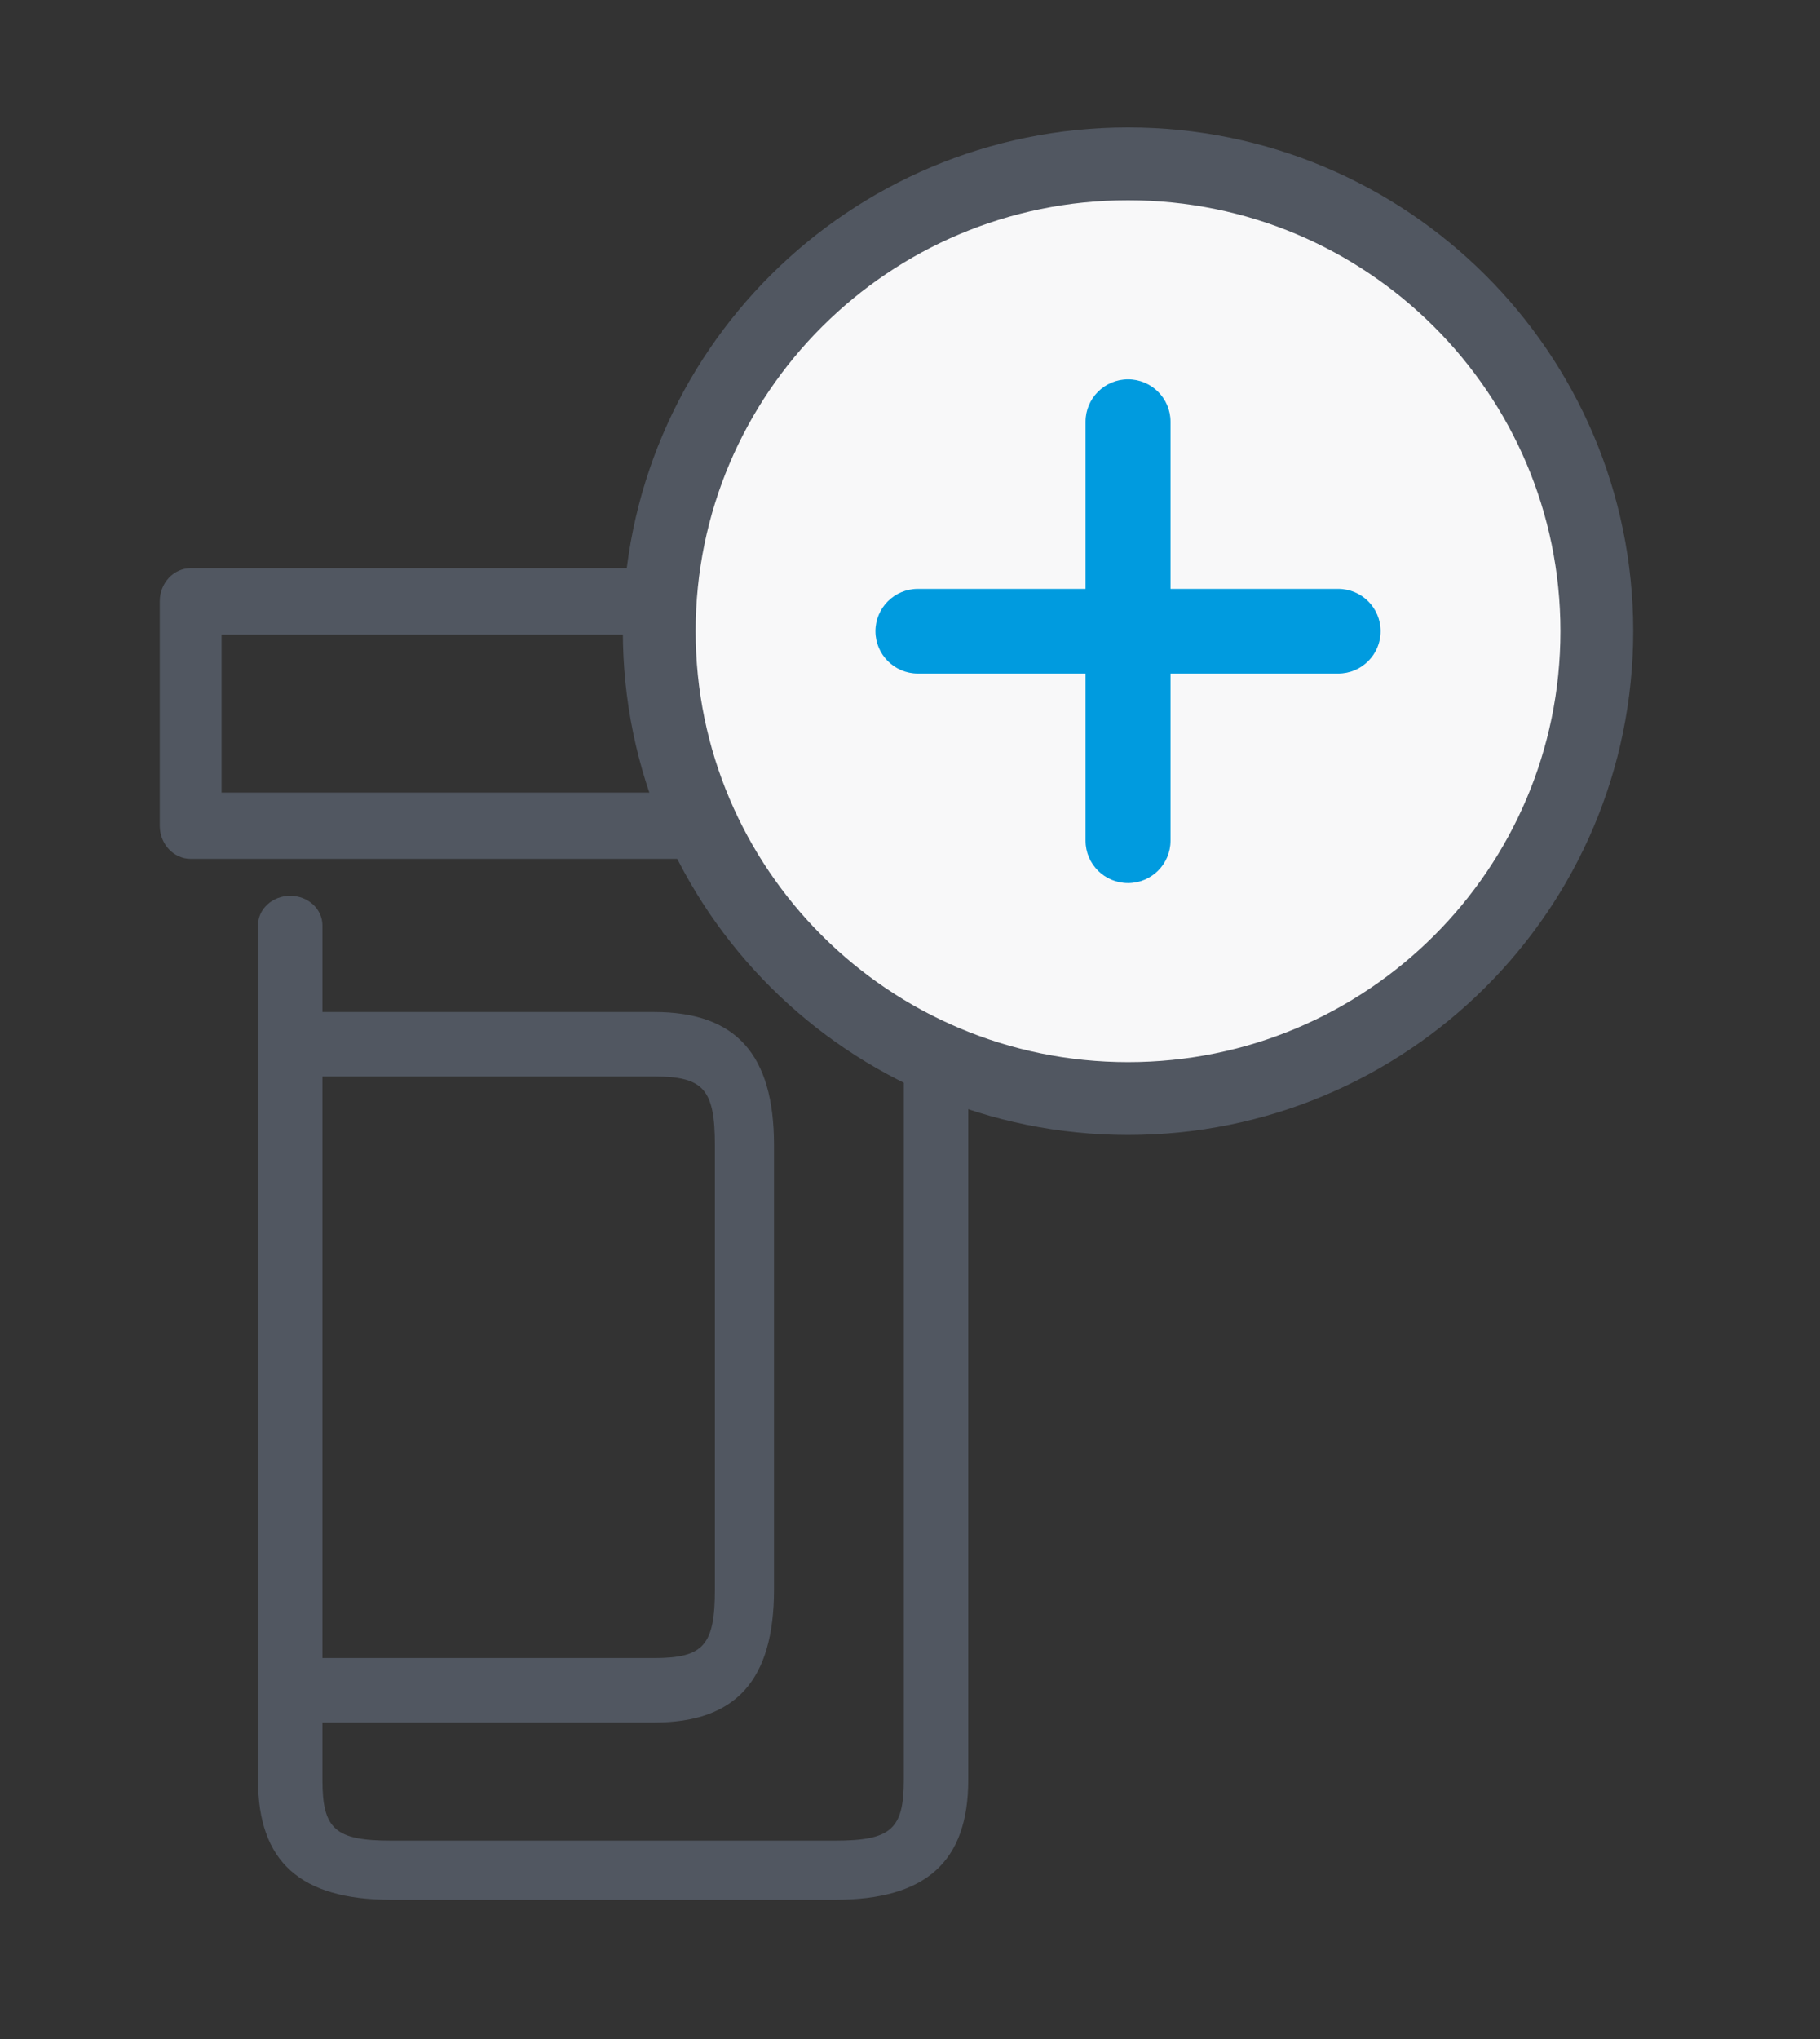 <svg width="50" height="56" viewBox="0 0 50 56" fill="none" xmlns="http://www.w3.org/2000/svg">
<rect x="0" y="0" width="50" height="56" fill="#333333" stroke="none"/>
<g id="New Rx Icon">
<g id="Group 4">
<g id="Group">
<path id="Path" fill-rule="evenodd" clip-rule="evenodd" d="M8.104 29.564C11.394 29.564 17.974 29.564 17.974 29.564C19.328 29.564 19.64 29.918 19.64 31.455V43.65C19.64 45.185 19.328 45.538 17.974 45.538H16.006H7.965L8.005 47.309H15.193H17.974C20.219 47.309 21.264 46.146 21.264 43.65V31.455C21.264 28.958 20.219 27.794 17.974 27.794C17.974 27.794 11.411 27.794 8.129 27.794C7.958 27.794 7.989 29.564 8.104 29.564Z" fill="#515761"/>
<path id="Path_2" fill-rule="evenodd" clip-rule="evenodd" d="M24.83 25.414V48.886C24.83 50.24 24.477 50.552 22.94 50.552H10.746C9.211 50.552 8.858 50.24 8.858 48.886V46.917V28.333V25.414C8.858 24.965 8.462 24.602 7.973 24.602C7.484 24.602 7.088 24.965 7.088 25.414V29.145V46.105V48.886C7.088 51.131 8.251 52.176 10.746 52.176H22.94C25.437 52.176 26.6 51.131 26.6 48.886V25.414C26.6 24.965 26.204 24.602 25.715 24.602C25.227 24.602 24.83 24.965 24.83 25.414Z" fill="#515761"/>
<path id="Fill 3" fill-rule="evenodd" clip-rule="evenodd" d="M6.087 21.768H27.456V17.43H6.087V21.768ZM28.306 15.605H5.238C4.769 15.605 4.389 16.013 4.389 16.517V22.677C4.389 23.18 4.769 23.588 5.238 23.588H28.306C28.774 23.588 29.154 23.18 29.154 22.677V16.517C29.154 16.013 28.774 15.605 28.306 15.605Z" fill="#515761"/>
</g>
<g id="Group 3">
<path id="Oval" d="M43.869 17.335C43.869 24.421 38.106 30.171 30.99 30.171C23.874 30.171 18.111 24.421 18.111 17.335C18.111 10.249 23.874 4.5 30.99 4.5C38.106 4.5 43.869 10.249 43.869 17.335Z" fill="#F8F8F9" stroke="#515761" stroke-width="2"/>
<path id="&#240;&#159;&#150;&#141; expand icon color" fill-rule="evenodd" clip-rule="evenodd" d="M29.823 16.173V11.581C29.823 10.939 30.346 10.418 30.99 10.418C31.634 10.418 32.157 10.939 32.157 11.581V16.173H36.763C37.407 16.173 37.929 16.693 37.929 17.336C37.929 17.978 37.407 18.499 36.763 18.499H32.157V23.09C32.157 23.733 31.634 24.253 30.99 24.253C30.346 24.253 29.823 23.733 29.823 23.09V18.499H25.217C24.573 18.499 24.051 17.978 24.051 17.336C24.051 16.693 24.573 16.173 25.217 16.173H29.823Z" fill="#009BDF"/>
</g>
</g>
</g>
</svg>
